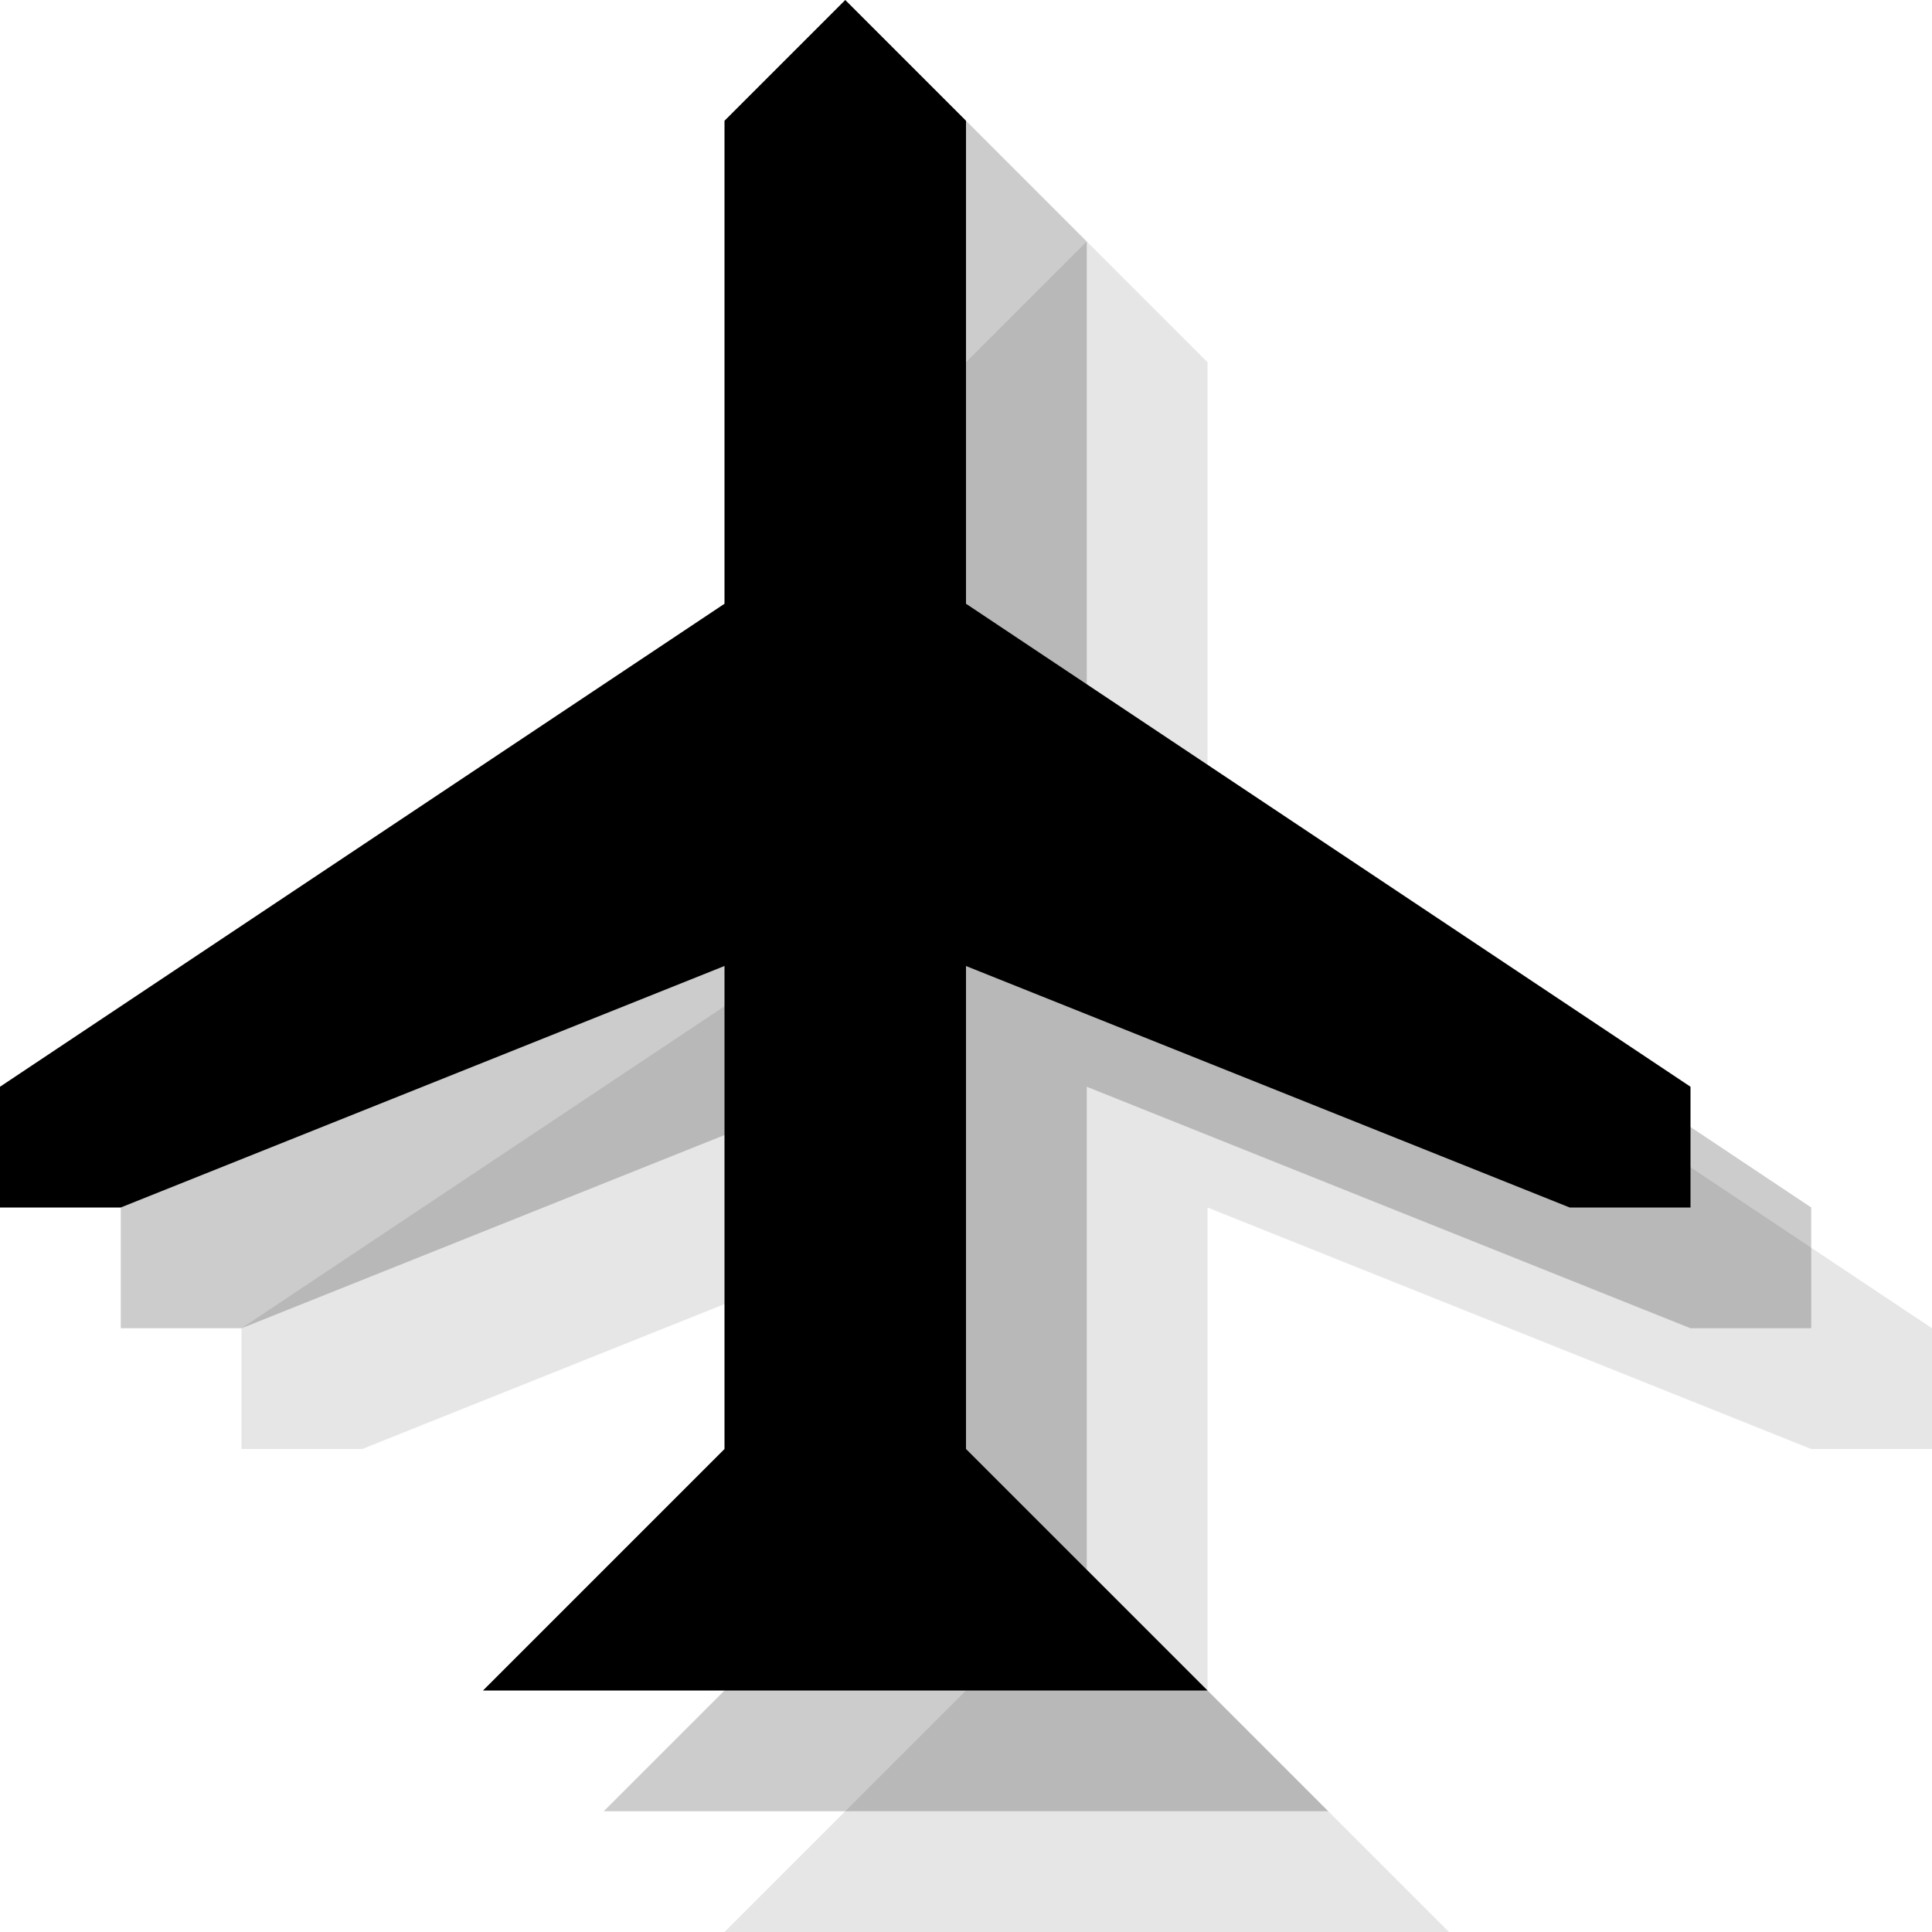 <?xml version="1.0" encoding="utf-8"?>
<!-- Generator: Adobe Illustrator 18.1.1, SVG Export Plug-In . SVG Version: 6.00 Build 0)  -->
<svg version="1.1" id="Icons" xmlns="http://www.w3.org/2000/svg" xmlns:xlink="http://www.w3.org/1999/xlink" x="0px" y="0px"
	 viewBox="0 0 16 16" enable-background="new 0 0 16 16" xml:space="preserve">
<g opacity="0.1">
	<polygon points="6,16 8,14 8,10 3,12 2,12 2,11 8,7 8,3 9,2 10,3 10,7 16,11 16,12 15,12 10,10 10,14 12,16 	"/>
</g>
<g opacity="0.2">
	<polygon points="5,15 7,13 7,9 2,11 1,11 1,10 7,6 7,2 8,1 9,2 9,6 15,10 15,11 14,11 9,9 9,13 11,15 	"/>
</g>
<g>
	<polygon points="4,14 6,12 6,8 1,10 0,10 0,9 6,5 6,1 7,0 8,1 8,5 14,9 14,10 13,10 8,8 8,12 10,14 	"/>
</g>
</svg>
